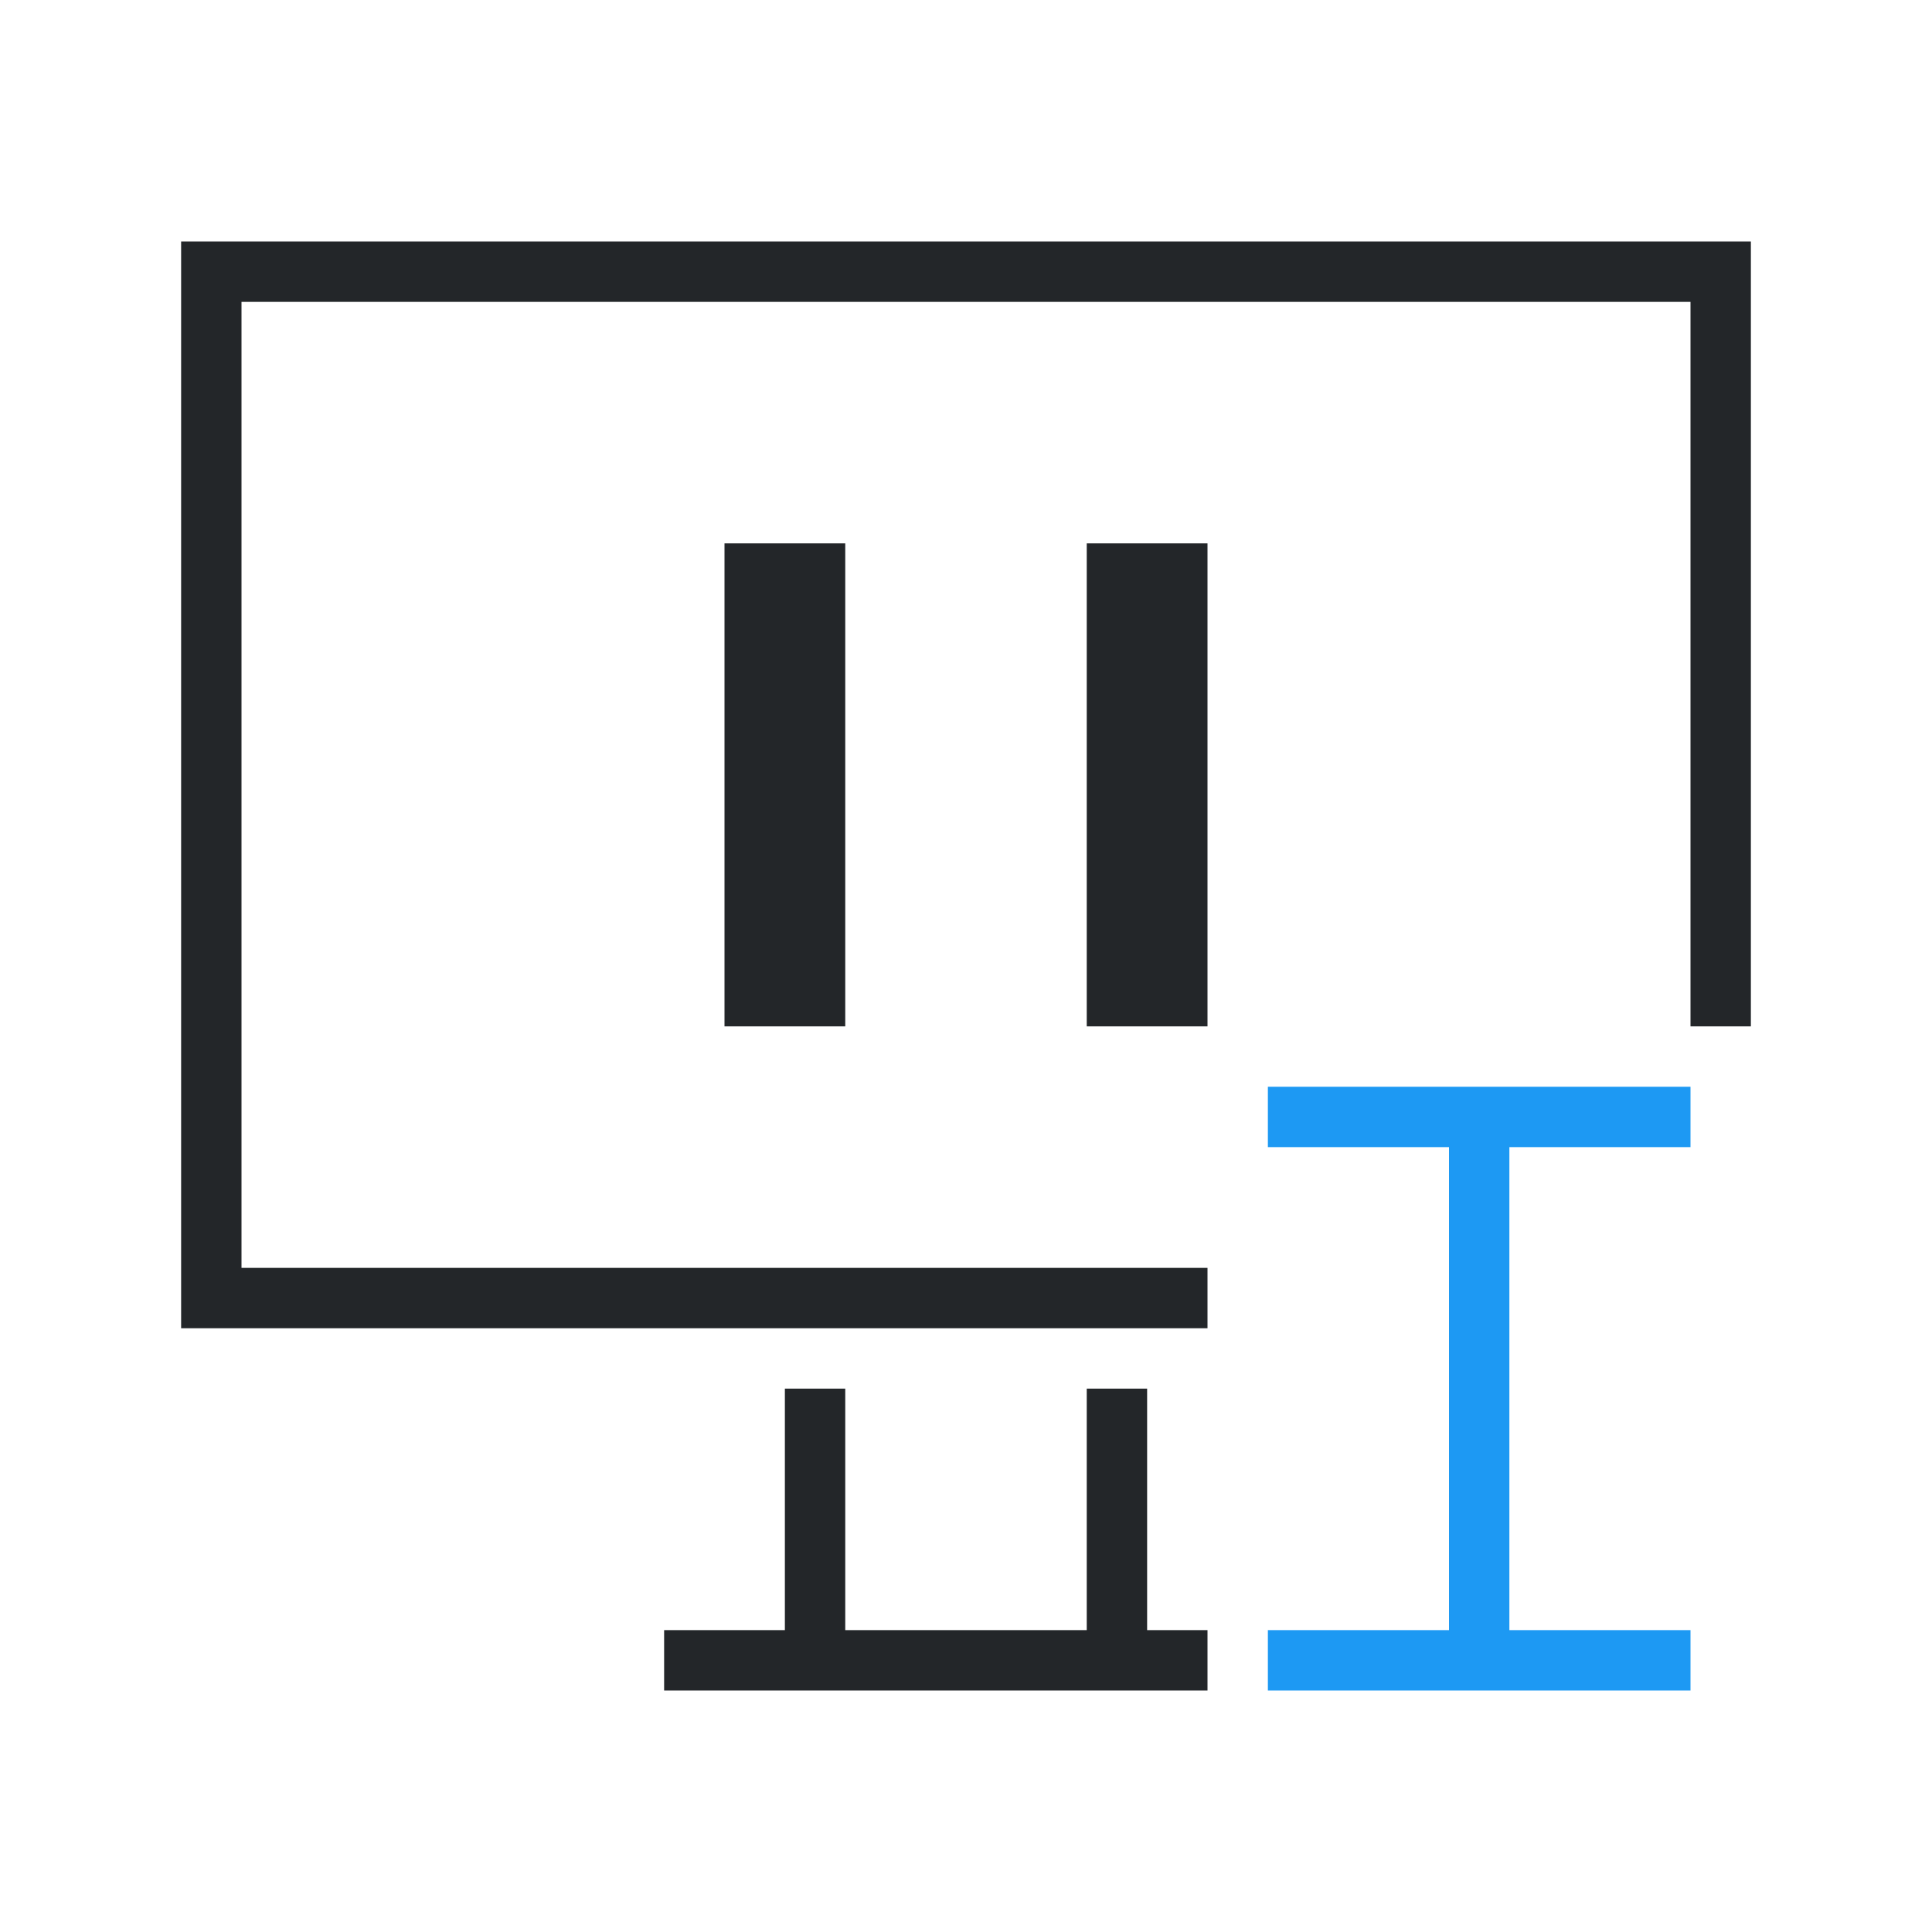 <svg viewBox="0 0 32 32" xmlns="http://www.w3.org/2000/svg"><path d="m3 4v18h17v-1h-16v-16h24v12h1v-13zm9 5v8h2v-8zm6 0v8h2v-8zm-5 14v4h-2v1h9v-1h-1v-4h-1v4h-4v-4z" fill="#232629"/><path d="m21 18-0 1h3v8h-3l0 1h7l-0-1h-3v-8l3.0 0.0 0-1z" fill="#1d99f3" stroke-width="1.333"/></svg>